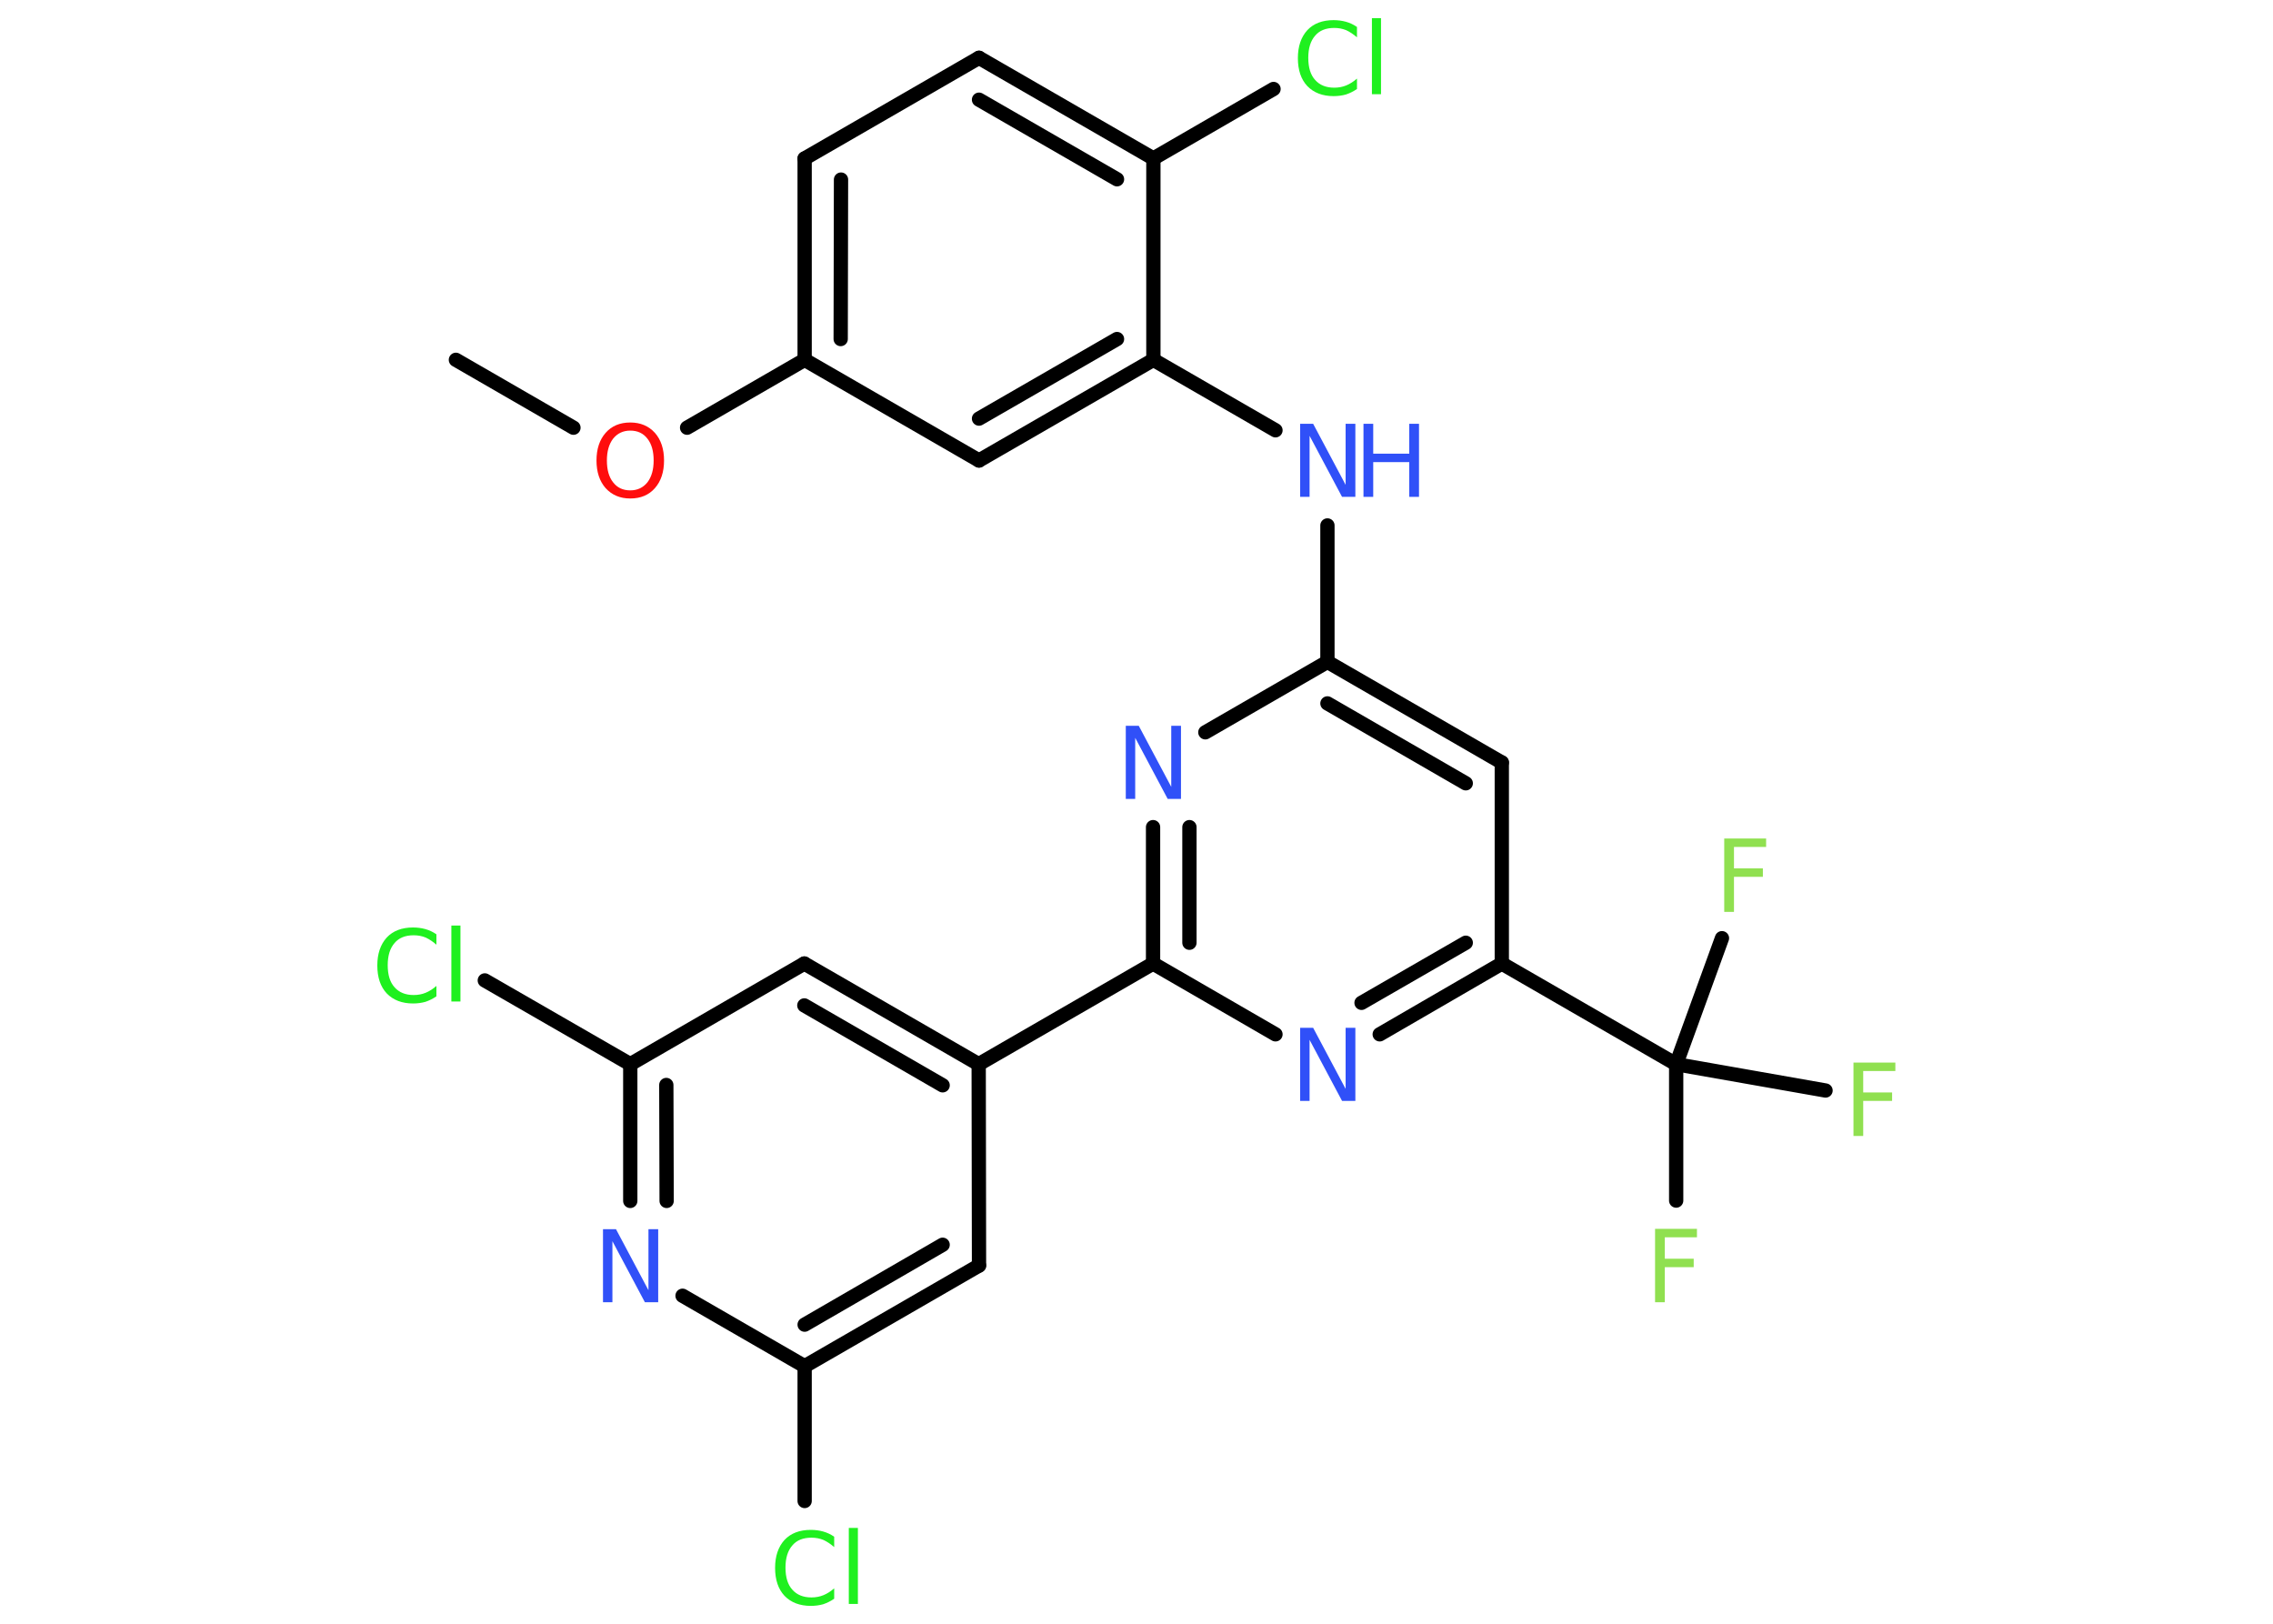 <?xml version='1.0' encoding='UTF-8'?>
<!DOCTYPE svg PUBLIC "-//W3C//DTD SVG 1.1//EN" "http://www.w3.org/Graphics/SVG/1.1/DTD/svg11.dtd">
<svg version='1.2' xmlns='http://www.w3.org/2000/svg' xmlns:xlink='http://www.w3.org/1999/xlink' width='70.0mm' height='50.0mm' viewBox='0 0 70.0 50.0'>
  <desc>Generated by the Chemistry Development Kit (http://github.com/cdk)</desc>
  <g stroke-linecap='round' stroke-linejoin='round' stroke='#000000' stroke-width='.44' fill='#3050F8'>
    <rect x='.0' y='.0' width='70.0' height='50.0' fill='#FFFFFF' stroke='none'/>
    <g id='mol1' class='mol'>
      <line id='mol1bnd1' class='bond' x1='14.04' y1='11.08' x2='17.66' y2='13.17'/>
      <line id='mol1bnd2' class='bond' x1='21.16' y1='13.17' x2='24.78' y2='11.08'/>
      <g id='mol1bnd3' class='bond'>
        <line x1='24.78' y1='4.88' x2='24.78' y2='11.08'/>
        <line x1='25.9' y1='5.53' x2='25.89' y2='10.44'/>
      </g>
      <line id='mol1bnd4' class='bond' x1='24.78' y1='4.88' x2='30.15' y2='1.78'/>
      <g id='mol1bnd5' class='bond'>
        <line x1='35.52' y1='4.88' x2='30.15' y2='1.78'/>
        <line x1='34.4' y1='5.52' x2='30.15' y2='3.07'/>
      </g>
      <line id='mol1bnd6' class='bond' x1='35.52' y1='4.88' x2='39.22' y2='2.74'/>
      <line id='mol1bnd7' class='bond' x1='35.52' y1='4.88' x2='35.52' y2='11.08'/>
      <line id='mol1bnd8' class='bond' x1='35.52' y1='11.08' x2='39.28' y2='13.25'/>
      <line id='mol1bnd9' class='bond' x1='40.88' y1='16.18' x2='40.88' y2='20.38'/>
      <g id='mol1bnd10' class='bond'>
        <line x1='46.25' y1='23.48' x2='40.88' y2='20.38'/>
        <line x1='45.14' y1='24.12' x2='40.88' y2='21.66'/>
      </g>
      <line id='mol1bnd11' class='bond' x1='46.25' y1='23.48' x2='46.25' y2='29.67'/>
      <line id='mol1bnd12' class='bond' x1='46.25' y1='29.67' x2='51.62' y2='32.77'/>
      <line id='mol1bnd13' class='bond' x1='51.62' y1='32.77' x2='51.62' y2='36.97'/>
      <line id='mol1bnd14' class='bond' x1='51.62' y1='32.77' x2='56.22' y2='33.58'/>
      <line id='mol1bnd15' class='bond' x1='51.62' y1='32.77' x2='53.03' y2='28.89'/>
      <g id='mol1bnd16' class='bond'>
        <line x1='42.49' y1='31.85' x2='46.25' y2='29.67'/>
        <line x1='41.93' y1='30.88' x2='45.14' y2='29.03'/>
      </g>
      <line id='mol1bnd17' class='bond' x1='39.28' y1='31.85' x2='35.51' y2='29.67'/>
      <line id='mol1bnd18' class='bond' x1='35.51' y1='29.67' x2='30.14' y2='32.77'/>
      <g id='mol1bnd19' class='bond'>
        <line x1='30.14' y1='32.77' x2='24.77' y2='29.67'/>
        <line x1='29.03' y1='33.42' x2='24.77' y2='30.96'/>
      </g>
      <line id='mol1bnd20' class='bond' x1='24.77' y1='29.67' x2='19.41' y2='32.77'/>
      <line id='mol1bnd21' class='bond' x1='19.41' y1='32.77' x2='14.93' y2='30.19'/>
      <g id='mol1bnd22' class='bond'>
        <line x1='19.41' y1='32.77' x2='19.41' y2='36.98'/>
        <line x1='20.52' y1='33.41' x2='20.53' y2='36.98'/>
      </g>
      <line id='mol1bnd23' class='bond' x1='21.02' y1='39.9' x2='24.78' y2='42.07'/>
      <line id='mol1bnd24' class='bond' x1='24.78' y1='42.07' x2='24.78' y2='46.22'/>
      <g id='mol1bnd25' class='bond'>
        <line x1='24.78' y1='42.07' x2='30.15' y2='38.97'/>
        <line x1='24.78' y1='40.79' x2='29.03' y2='38.33'/>
      </g>
      <line id='mol1bnd26' class='bond' x1='30.14' y1='32.77' x2='30.15' y2='38.97'/>
      <g id='mol1bnd27' class='bond'>
        <line x1='35.51' y1='25.47' x2='35.51' y2='29.67'/>
        <line x1='36.63' y1='25.47' x2='36.63' y2='29.03'/>
      </g>
      <line id='mol1bnd28' class='bond' x1='40.88' y1='20.38' x2='37.12' y2='22.55'/>
      <g id='mol1bnd29' class='bond'>
        <line x1='30.15' y1='14.18' x2='35.52' y2='11.08'/>
        <line x1='30.15' y1='12.89' x2='34.4' y2='10.44'/>
      </g>
      <line id='mol1bnd30' class='bond' x1='24.78' y1='11.08' x2='30.15' y2='14.18'/>
      <path id='mol1atm2' class='atom' d='M19.41 13.26q-.33 .0 -.53 .25q-.19 .25 -.19 .67q.0 .43 .19 .67q.19 .25 .53 .25q.33 .0 .53 -.25q.19 -.25 .19 -.67q.0 -.43 -.19 -.67q-.19 -.25 -.53 -.25zM19.41 13.01q.47 .0 .76 .32q.28 .32 .28 .85q.0 .53 -.28 .85q-.28 .32 -.76 .32q-.47 .0 -.76 -.32q-.28 -.32 -.28 -.85q.0 -.53 .28 -.85q.28 -.32 .76 -.32z' stroke='none' fill='#FF0D0D'/>
      <path id='mol1atm7' class='atom' d='M41.79 .83v.32q-.16 -.14 -.33 -.22q-.17 -.07 -.37 -.07q-.39 .0 -.59 .24q-.21 .24 -.21 .68q.0 .45 .21 .68q.21 .24 .59 .24q.2 .0 .37 -.07q.17 -.07 .33 -.21v.32q-.16 .11 -.34 .17q-.18 .05 -.38 .05q-.51 .0 -.81 -.31q-.29 -.31 -.29 -.86q.0 -.54 .29 -.86q.29 -.31 .81 -.31q.2 .0 .38 .05q.18 .05 .34 .16zM42.25 .56h.28v2.34h-.28v-2.34z' stroke='none' fill='#1FF01F'/>
      <g id='mol1atm9' class='atom'>
        <path d='M40.03 13.05h.41l1.0 1.88v-1.88h.3v2.25h-.41l-1.0 -1.88v1.88h-.29v-2.25z' stroke='none'/>
        <path d='M41.99 13.05h.3v.92h1.11v-.92h.3v2.25h-.3v-1.07h-1.11v1.07h-.3v-2.25z' stroke='none'/>
      </g>
      <path id='mol1atm14' class='atom' d='M50.97 37.84h1.29v.26h-.99v.66h.89v.26h-.89v1.08h-.3v-2.25z' stroke='none' fill='#90E050'/>
      <path id='mol1atm15' class='atom' d='M57.08 32.72h1.29v.26h-.99v.66h.89v.26h-.89v1.08h-.3v-2.25z' stroke='none' fill='#90E050'/>
      <path id='mol1atm16' class='atom' d='M53.1 25.82h1.29v.26h-.99v.66h.89v.26h-.89v1.08h-.3v-2.25z' stroke='none' fill='#90E050'/>
      <path id='mol1atm17' class='atom' d='M40.03 31.65h.41l1.0 1.88v-1.88h.3v2.25h-.41l-1.0 -1.88v1.88h-.29v-2.25z' stroke='none'/>
      <path id='mol1atm22' class='atom' d='M13.44 28.77v.32q-.16 -.14 -.33 -.22q-.17 -.07 -.37 -.07q-.39 .0 -.59 .24q-.21 .24 -.21 .68q.0 .45 .21 .68q.21 .24 .59 .24q.2 .0 .37 -.07q.17 -.07 .33 -.21v.32q-.16 .11 -.34 .17q-.18 .05 -.38 .05q-.51 .0 -.81 -.31q-.29 -.31 -.29 -.86q.0 -.54 .29 -.86q.29 -.31 .81 -.31q.2 .0 .38 .05q.18 .05 .34 .16zM13.9 28.5h.28v2.34h-.28v-2.34z' stroke='none' fill='#1FF01F'/>
      <path id='mol1atm23' class='atom' d='M18.56 37.85h.41l1.0 1.88v-1.88h.3v2.25h-.41l-1.0 -1.88v1.88h-.29v-2.25z' stroke='none'/>
      <path id='mol1atm25' class='atom' d='M25.69 47.32v.32q-.16 -.14 -.33 -.22q-.17 -.07 -.37 -.07q-.39 .0 -.59 .24q-.21 .24 -.21 .68q.0 .45 .21 .68q.21 .24 .59 .24q.2 .0 .37 -.07q.17 -.07 .33 -.21v.32q-.16 .11 -.34 .17q-.18 .05 -.38 .05q-.51 .0 -.81 -.31q-.29 -.31 -.29 -.86q.0 -.54 .29 -.86q.29 -.31 .81 -.31q.2 .0 .38 .05q.18 .05 .34 .16zM26.14 47.05h.28v2.34h-.28v-2.34z' stroke='none' fill='#1FF01F'/>
      <path id='mol1atm27' class='atom' d='M34.66 22.35h.41l1.0 1.88v-1.88h.3v2.25h-.41l-1.0 -1.88v1.88h-.29v-2.25z' stroke='none'/>
    </g>
  </g>
</svg>

